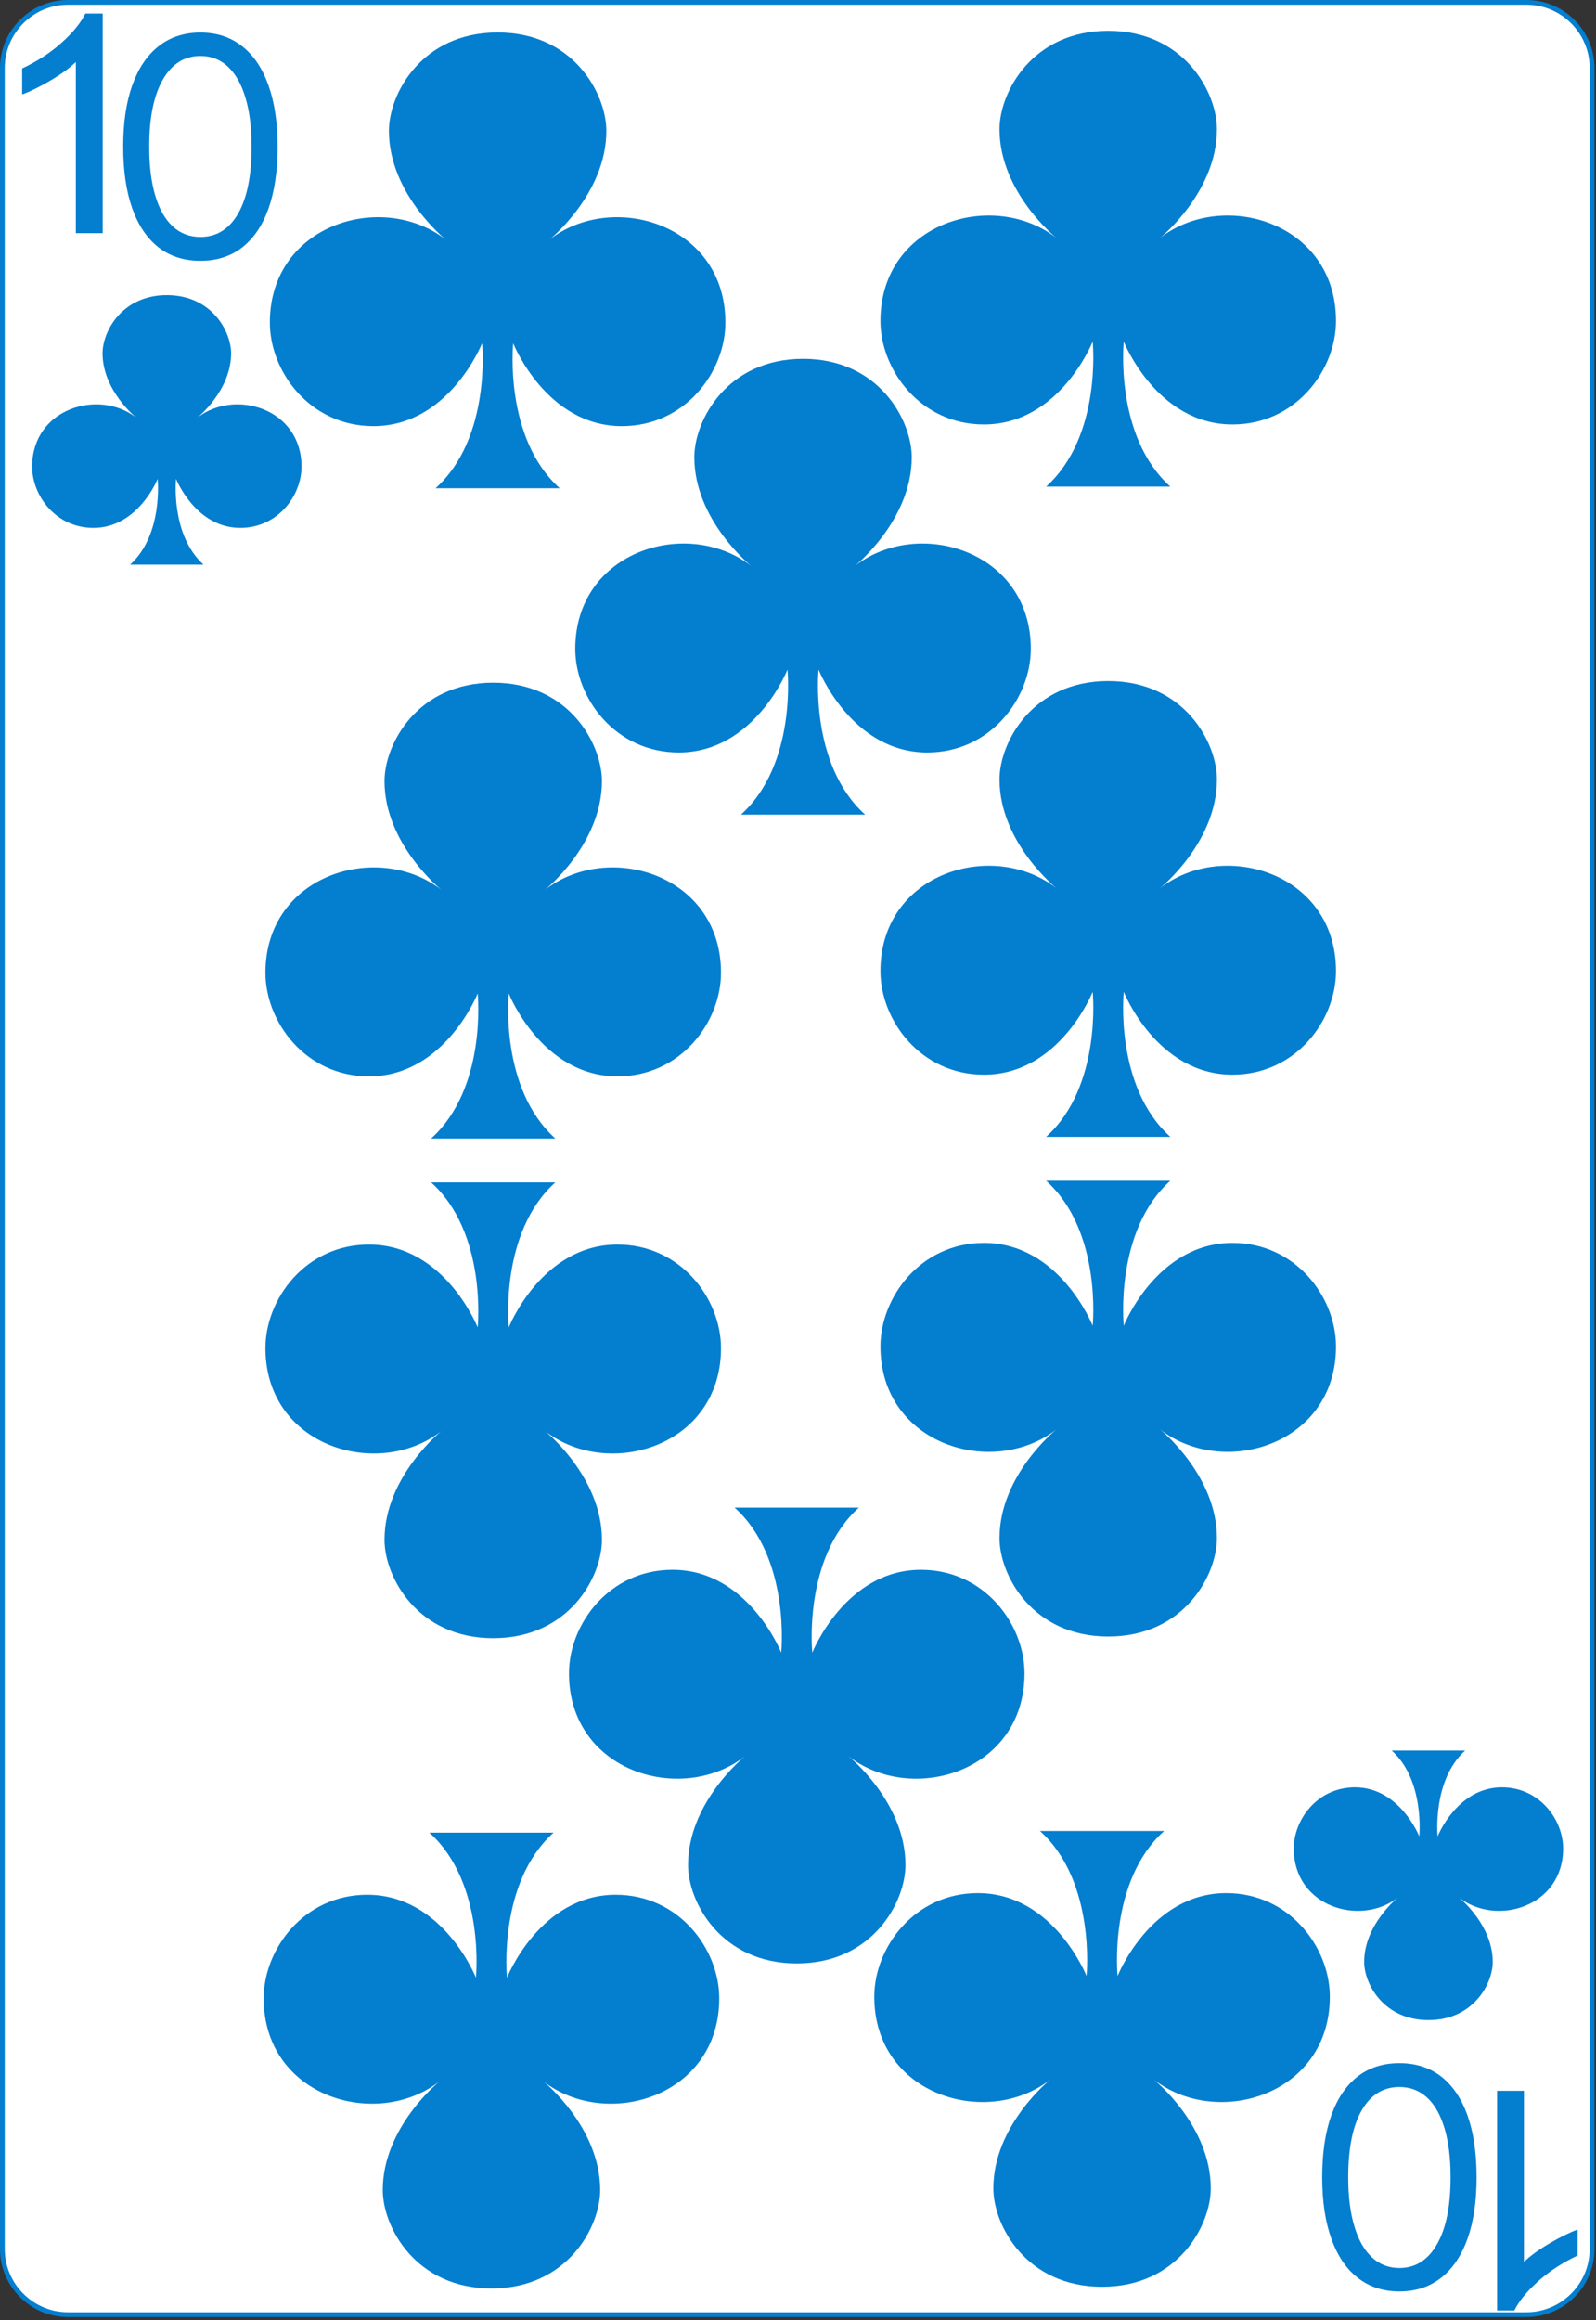 <svg width="223" height="324" viewBox="0 0 223 324" fill="none" xmlns="http://www.w3.org/2000/svg">
<rect x="0" y="0" width="223" height="324" fill="#333333" stroke="none"/>
<g clip-path="url(#clip0_14_3097)">
<path d="M222.449 314.064C222.449 319.1 218.333 323.223 213.288 323.223H9.481C4.448 323.223 0.333 319.1 0.333 314.064V9.493C0.333 4.457 4.448 0.333 9.481 0.333H213.288C218.333 0.333 222.449 4.457 222.449 9.493V314.064Z" fill="white" stroke="#047ECF" stroke-width="0.667"/>
<path d="M27.588 58.32C27.588 58.32 32.292 54.556 32.292 49.338C32.292 46.284 29.581 41.213 23.311 41.213C17.042 41.213 14.33 46.286 14.33 49.338C14.33 54.556 19.035 58.32 19.035 58.32C13.809 54.249 4.493 57.028 4.493 65.164C4.493 69.236 7.821 73.717 13.046 73.717C19.316 73.717 22.028 66.873 22.028 66.873C22.028 66.873 22.824 74.674 18.179 78.849H28.444C23.799 74.676 24.595 66.873 24.595 66.873C24.595 66.873 27.307 73.717 33.576 73.717C38.803 73.717 42.129 69.234 42.129 65.164C42.129 57.028 32.813 54.249 27.588 58.32Z" fill="#047ECF"/>
<path d="M195.312 264.987C195.312 264.987 190.607 268.751 190.607 273.968C190.607 277.023 193.319 282.094 199.588 282.094C205.858 282.094 208.57 277.021 208.57 273.968C208.57 268.751 203.865 264.987 203.865 264.987C209.09 269.058 218.406 266.279 218.406 258.143C218.406 254.07 215.079 249.59 209.853 249.59C203.584 249.59 200.872 256.434 200.872 256.434C200.872 256.434 200.076 248.633 204.721 244.457H194.456C199.101 248.631 198.305 256.434 198.305 256.434C198.305 256.434 195.593 249.59 189.323 249.59C184.096 249.59 180.77 254.072 180.77 258.143C180.77 266.279 190.086 269.058 195.312 264.987Z" fill="#047ECF"/>
<path d="M76.764 33.467C76.764 33.467 84.72 27.102 84.72 18.277C84.72 13.111 80.134 4.535 69.531 4.535C58.928 4.535 54.341 13.115 54.341 18.277C54.341 27.102 62.298 33.467 62.298 33.467C53.46 26.582 37.705 31.282 37.705 45.041C37.705 51.929 43.333 59.507 52.171 59.507C62.774 59.507 67.36 47.932 67.36 47.932C67.36 47.932 68.707 61.125 60.851 68.187H78.211C70.355 61.129 71.702 47.932 71.702 47.932C71.702 47.932 76.288 59.507 86.891 59.507C95.732 59.507 101.357 51.926 101.357 45.041C101.357 31.282 85.601 26.582 76.764 33.467Z" fill="#047ECF"/>
<path d="M76.147 124.268C76.147 124.268 84.104 117.902 84.104 109.078C84.104 103.912 79.517 95.336 68.914 95.336C58.311 95.336 53.725 103.916 53.725 109.078C53.725 117.902 61.681 124.268 61.681 124.268C52.844 117.383 37.088 122.083 37.088 135.842C37.088 142.73 42.717 150.308 51.554 150.308C62.157 150.308 66.743 138.733 66.743 138.733C66.743 138.733 68.09 151.926 60.234 158.988H77.594C69.739 151.929 71.085 138.733 71.085 138.733C71.085 138.733 75.671 150.308 86.275 150.308C95.115 150.308 100.74 142.727 100.74 135.842C100.74 122.083 84.985 117.383 76.147 124.268Z" fill="#047ECF"/>
<path d="M162.077 33.235C162.077 33.235 170.034 26.87 170.034 18.046C170.034 12.88 165.447 4.303 154.844 4.303C144.241 4.303 139.655 12.883 139.655 18.046C139.655 26.87 147.611 33.235 147.611 33.235C138.774 26.351 123.018 31.051 123.018 44.81C123.018 51.697 128.646 59.275 137.484 59.275C148.087 59.275 152.673 47.701 152.673 47.701C152.673 47.701 154.02 60.893 146.164 67.955H163.524C155.668 60.897 157.015 47.701 157.015 47.701C157.015 47.701 161.601 59.275 172.205 59.275C181.045 59.275 186.67 51.694 186.67 44.81C186.67 31.051 170.915 26.351 162.077 33.235Z" fill="#047ECF"/>
<path d="M162.077 124.036C162.077 124.036 170.034 117.671 170.034 108.847C170.034 103.681 165.447 95.105 154.844 95.105C144.241 95.105 139.655 103.684 139.655 108.847C139.655 117.671 147.611 124.036 147.611 124.036C138.774 117.152 123.018 121.852 123.018 135.611C123.018 142.498 128.646 150.076 137.484 150.076C148.087 150.076 152.673 138.502 152.673 138.502C152.673 138.502 154.02 151.694 146.164 158.756H163.524C155.668 151.698 157.015 138.502 157.015 138.502C157.015 138.502 161.601 150.076 172.205 150.076C181.045 150.076 186.67 142.495 186.67 135.611C186.67 121.852 170.915 117.152 162.077 124.036Z" fill="#047ECF"/>
<path d="M119.436 79.041C119.436 79.041 127.392 72.676 127.392 63.852C127.392 58.686 122.806 50.11 112.203 50.11C101.6 50.11 97.014 58.69 97.014 63.852C97.014 72.676 104.97 79.041 104.97 79.041C96.132 72.157 80.377 76.857 80.377 90.616C80.377 97.504 86.005 105.082 94.843 105.082C105.446 105.082 110.032 93.507 110.032 93.507C110.032 93.507 111.379 106.7 103.523 113.762H120.883C113.027 106.703 114.374 93.507 114.374 93.507C114.374 93.507 118.96 105.082 129.563 105.082C138.404 105.082 144.029 97.5 144.029 90.616C144.029 76.857 128.273 72.157 119.436 79.041Z" fill="#047ECF"/>
<path d="M146.75 290.403C146.75 290.403 138.794 296.768 138.794 305.592C138.794 310.758 143.38 319.334 153.983 319.334C164.586 319.334 169.172 310.755 169.172 305.592C169.172 296.768 161.216 290.403 161.216 290.403C170.053 297.287 185.809 292.587 185.809 278.828C185.809 271.94 180.181 264.362 171.343 264.362C160.74 264.362 156.154 275.937 156.154 275.937C156.154 275.937 154.807 262.744 162.663 255.682H145.303C153.159 262.741 151.812 275.937 151.812 275.937C151.812 275.937 147.226 264.362 136.623 264.362C127.782 264.362 122.157 271.944 122.157 278.828C122.157 292.587 137.913 297.287 146.75 290.403Z" fill="#047ECF"/>
<path d="M147.611 199.602C147.611 199.602 139.655 205.967 139.655 214.791C139.655 219.957 144.241 228.533 154.844 228.533C165.447 228.533 170.033 219.954 170.033 214.791C170.033 205.967 162.077 199.602 162.077 199.602C170.914 206.486 186.67 201.786 186.67 188.027C186.67 181.139 181.042 173.561 172.204 173.561C161.601 173.561 157.015 185.136 157.015 185.136C157.015 185.136 155.668 171.943 163.524 164.881H146.164C154.02 171.94 152.673 185.136 152.673 185.136C152.673 185.136 148.087 173.561 137.484 173.561C128.643 173.561 123.018 181.143 123.018 188.027C123.018 201.786 138.774 206.486 147.611 199.602Z" fill="#047ECF"/>
<path d="M61.437 290.634C61.437 290.634 53.48 296.999 53.48 305.823C53.48 310.989 58.067 319.566 68.67 319.566C79.273 319.566 83.859 310.986 83.859 305.823C83.859 296.999 75.903 290.634 75.903 290.634C84.74 297.519 100.496 292.818 100.496 279.059C100.496 272.172 94.868 264.594 86.03 264.594C75.427 264.594 70.841 276.168 70.841 276.168C70.841 276.168 69.494 262.976 77.35 255.914H59.99C67.846 262.972 66.499 276.168 66.499 276.168C66.499 276.168 61.913 264.594 51.309 264.594C42.469 264.594 36.844 272.175 36.844 279.059C36.844 292.818 52.599 297.519 61.437 290.634Z" fill="#047ECF"/>
<path d="M61.681 199.834C61.681 199.834 53.725 206.199 53.725 215.023C53.725 220.189 58.311 228.765 68.914 228.765C79.517 228.765 84.104 220.185 84.104 215.023C84.104 206.199 76.147 199.834 76.147 199.834C84.985 206.718 100.74 202.018 100.74 188.259C100.74 181.371 95.112 173.793 86.275 173.793C75.671 173.793 71.085 185.368 71.085 185.368C71.085 185.368 69.739 172.175 77.594 165.113H60.234C68.09 172.172 66.743 185.368 66.743 185.368C66.743 185.368 62.157 173.793 51.554 173.793C42.713 173.793 37.088 181.374 37.088 188.259C37.088 202.018 52.844 206.718 61.681 199.834Z" fill="#047ECF"/>
<path d="M14.346 32.56H10.596V8.665C9.694 9.526 8.506 10.387 7.034 11.248C5.575 12.109 4.263 12.755 3.096 13.185V9.561C5.194 8.574 7.027 7.38 8.596 5.977C10.166 4.574 11.277 3.213 11.93 1.894H14.346V32.56Z" fill="#047ECF"/>
<path d="M28.001 36.423C25.718 36.423 23.773 35.802 22.167 34.559C20.561 33.307 19.334 31.494 18.485 29.12C17.637 26.736 17.213 23.857 17.213 20.484C17.213 17.13 17.637 14.267 18.485 11.893C19.344 9.509 20.576 7.691 22.182 6.438C23.799 5.176 25.738 4.544 28.001 4.544C30.263 4.544 32.197 5.176 33.804 6.438C35.42 7.691 36.652 9.509 37.501 11.893C38.359 14.267 38.788 17.13 38.788 20.484C38.788 23.857 38.364 26.736 37.516 29.12C36.667 31.494 35.44 33.307 33.834 34.559C32.228 35.802 30.283 36.423 28.001 36.423ZM28.001 33.09C30.263 33.09 32.021 31.999 33.273 29.817C34.526 27.635 35.152 24.524 35.152 20.484C35.152 17.797 34.864 15.509 34.288 13.62C33.723 11.731 32.905 10.292 31.834 9.302C30.773 8.312 29.495 7.817 28.001 7.817C25.758 7.817 24.006 8.923 22.743 11.135C21.48 13.337 20.849 16.453 20.849 20.484C20.849 23.171 21.132 25.453 21.698 27.332C22.263 29.211 23.076 30.64 24.137 31.62C25.208 32.6 26.495 33.09 28.001 33.09Z" fill="#047ECF"/>
<path d="M104.093 245.25C104.093 245.25 96.137 251.615 96.137 260.44C96.137 265.605 100.723 274.182 111.326 274.182C121.929 274.182 126.515 265.602 126.515 260.44C126.515 251.615 118.559 245.25 118.559 245.25C127.396 252.135 143.152 247.435 143.152 233.676C143.152 226.788 137.524 219.21 128.686 219.21C118.083 219.21 113.497 230.785 113.497 230.785C113.497 230.785 112.15 217.592 120.006 210.53H102.646C110.502 217.588 109.155 230.785 109.155 230.785C109.155 230.785 104.569 219.21 93.966 219.21C85.125 219.21 79.5 226.791 79.5 233.676C79.5 247.435 95.255 252.135 104.093 245.25Z" fill="#047ECF"/>
<path d="M209.183 291.968H212.933V315.864C213.836 315.003 215.023 314.142 216.495 313.281C217.954 312.42 219.266 311.774 220.433 311.343V314.968C218.336 315.954 216.502 317.149 214.933 318.552C213.363 319.954 212.252 321.315 211.599 322.635H209.183V291.968Z" fill="#047ECF"/>
<path d="M195.528 288.106C197.811 288.106 199.756 288.727 201.362 289.969C202.968 291.222 204.195 293.035 205.044 295.409C205.892 297.793 206.316 300.671 206.316 304.045C206.316 307.399 205.892 310.262 205.044 312.636C204.185 315.02 202.953 316.838 201.347 318.091C199.731 319.353 197.791 319.985 195.528 319.985C193.266 319.985 191.332 319.353 189.725 318.091C188.109 316.838 186.877 315.02 186.028 312.636C185.17 310.262 184.741 307.399 184.741 304.045C184.741 300.671 185.165 297.793 186.013 295.409C186.862 293.035 188.089 291.222 189.695 289.969C191.301 288.727 193.246 288.106 195.528 288.106ZM195.528 291.439C193.266 291.439 191.508 292.53 190.256 294.712C189.003 296.894 188.377 300.005 188.377 304.045C188.377 306.732 188.665 309.02 189.241 310.909C189.806 312.798 190.624 314.237 191.695 315.227C192.756 316.217 194.034 316.712 195.528 316.712C197.771 316.712 199.523 315.606 200.786 313.394C202.049 311.192 202.68 308.075 202.68 304.045C202.68 301.358 202.397 299.075 201.832 297.197C201.266 295.318 200.453 293.889 199.392 292.909C198.321 291.929 197.034 291.439 195.528 291.439Z" fill="#047ECF"/>
</g>
<defs>
<clipPath id="clip0_14_3097">
<rect width="222.783" height="323.556" fill="white"/>
</clipPath>
</defs>
</svg>
